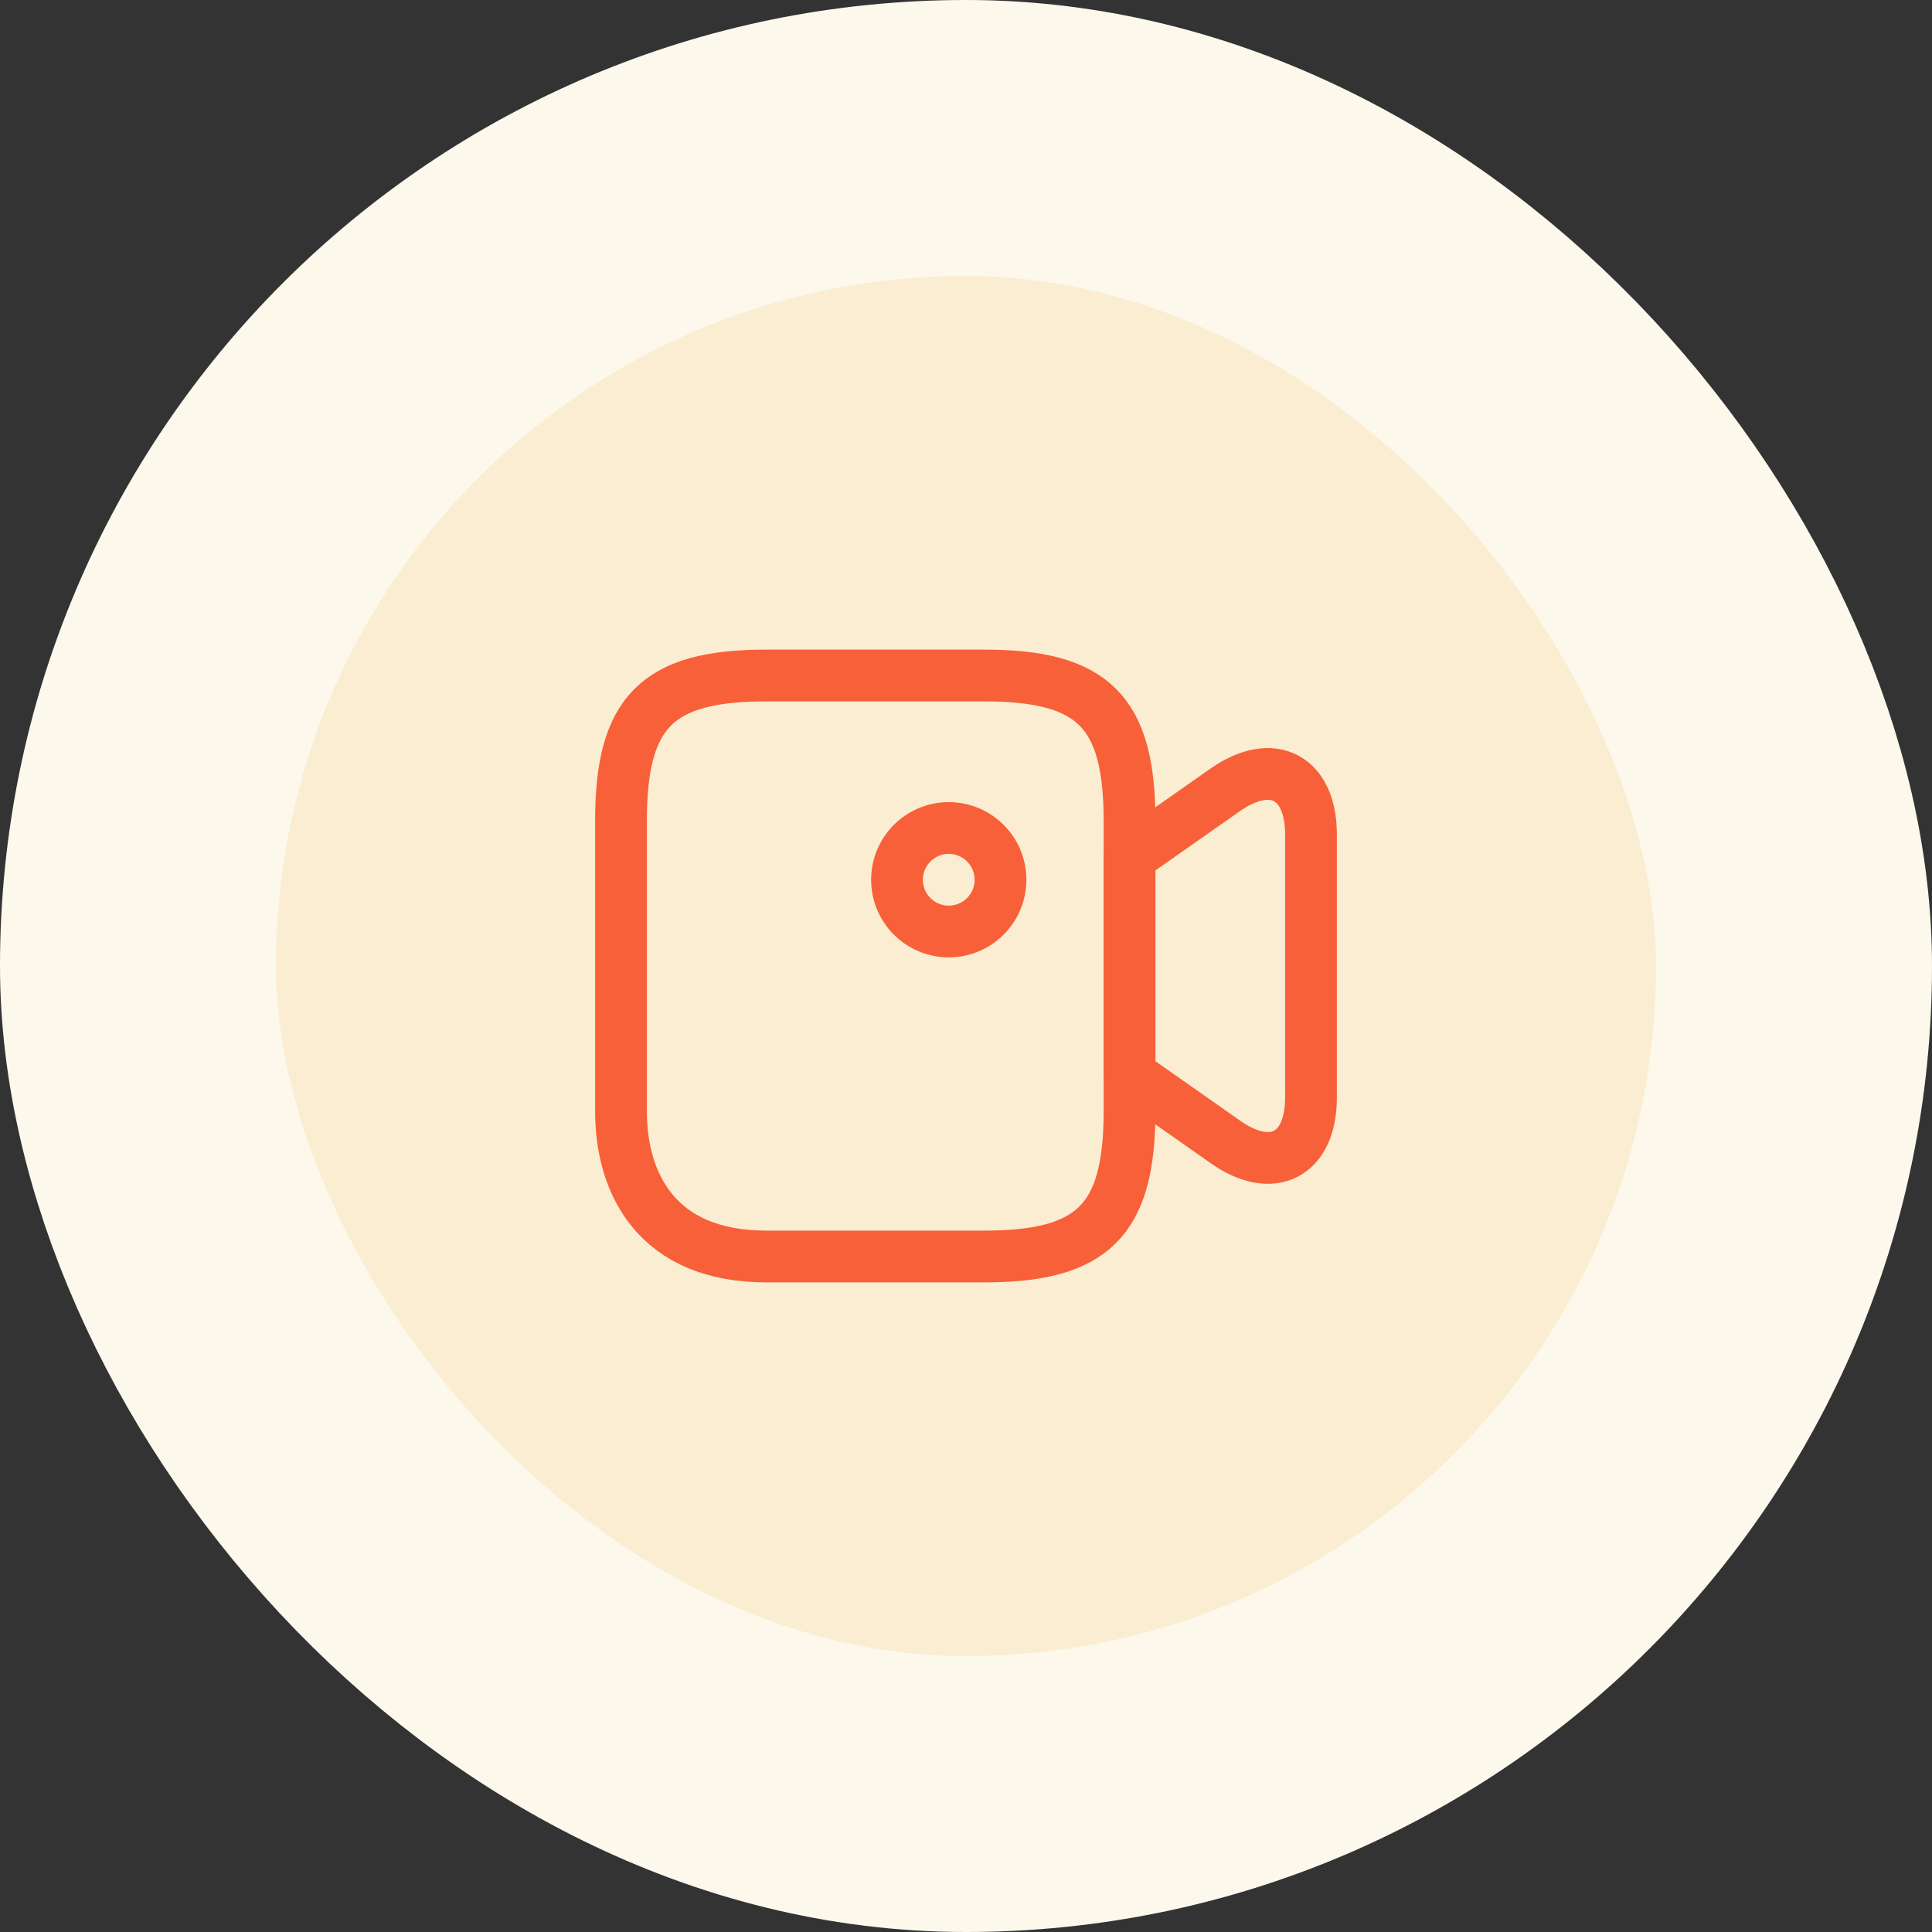 <svg width="56" height="56" viewBox="0 0 56 56" fill="none" xmlns="http://www.w3.org/2000/svg">
<rect x="0" y="0" width="56" height="56" fill="#333333" stroke="none"/>
<rect x="4" y="4" width="48" height="48" rx="24" fill="#FAEDD1"/>
<rect x="4" y="4" width="48" height="48" rx="24" stroke="#FDF8EC" stroke-width="8"/>
<path d="M28.53 36.42H22.21C19.05 36.42 18 34.32 18 32.21V23.79C18 20.63 19.05 19.58 22.21 19.58H28.53C31.69 19.58 32.74 20.63 32.74 23.79V32.21C32.74 35.37 31.68 36.42 28.53 36.42Z" stroke="#F76039" stroke-width="1.5" stroke-linecap="round" stroke-linejoin="round"/>
<path d="M35.52 33.1L32.74 31.15V24.84L35.52 22.89C36.88 21.94 38 22.52 38 24.19V31.81C38 33.48 36.88 34.06 35.52 33.1Z" stroke="#F76039" stroke-width="1.5" stroke-linecap="round" stroke-linejoin="round"/>
<path d="M27.5 27C28.328 27 29 26.328 29 25.5C29 24.672 28.328 24 27.5 24C26.672 24 26 24.672 26 25.5C26 26.328 26.672 27 27.5 27Z" stroke="#F76039" stroke-width="1.5" stroke-linecap="round" stroke-linejoin="round"/>
</svg>

